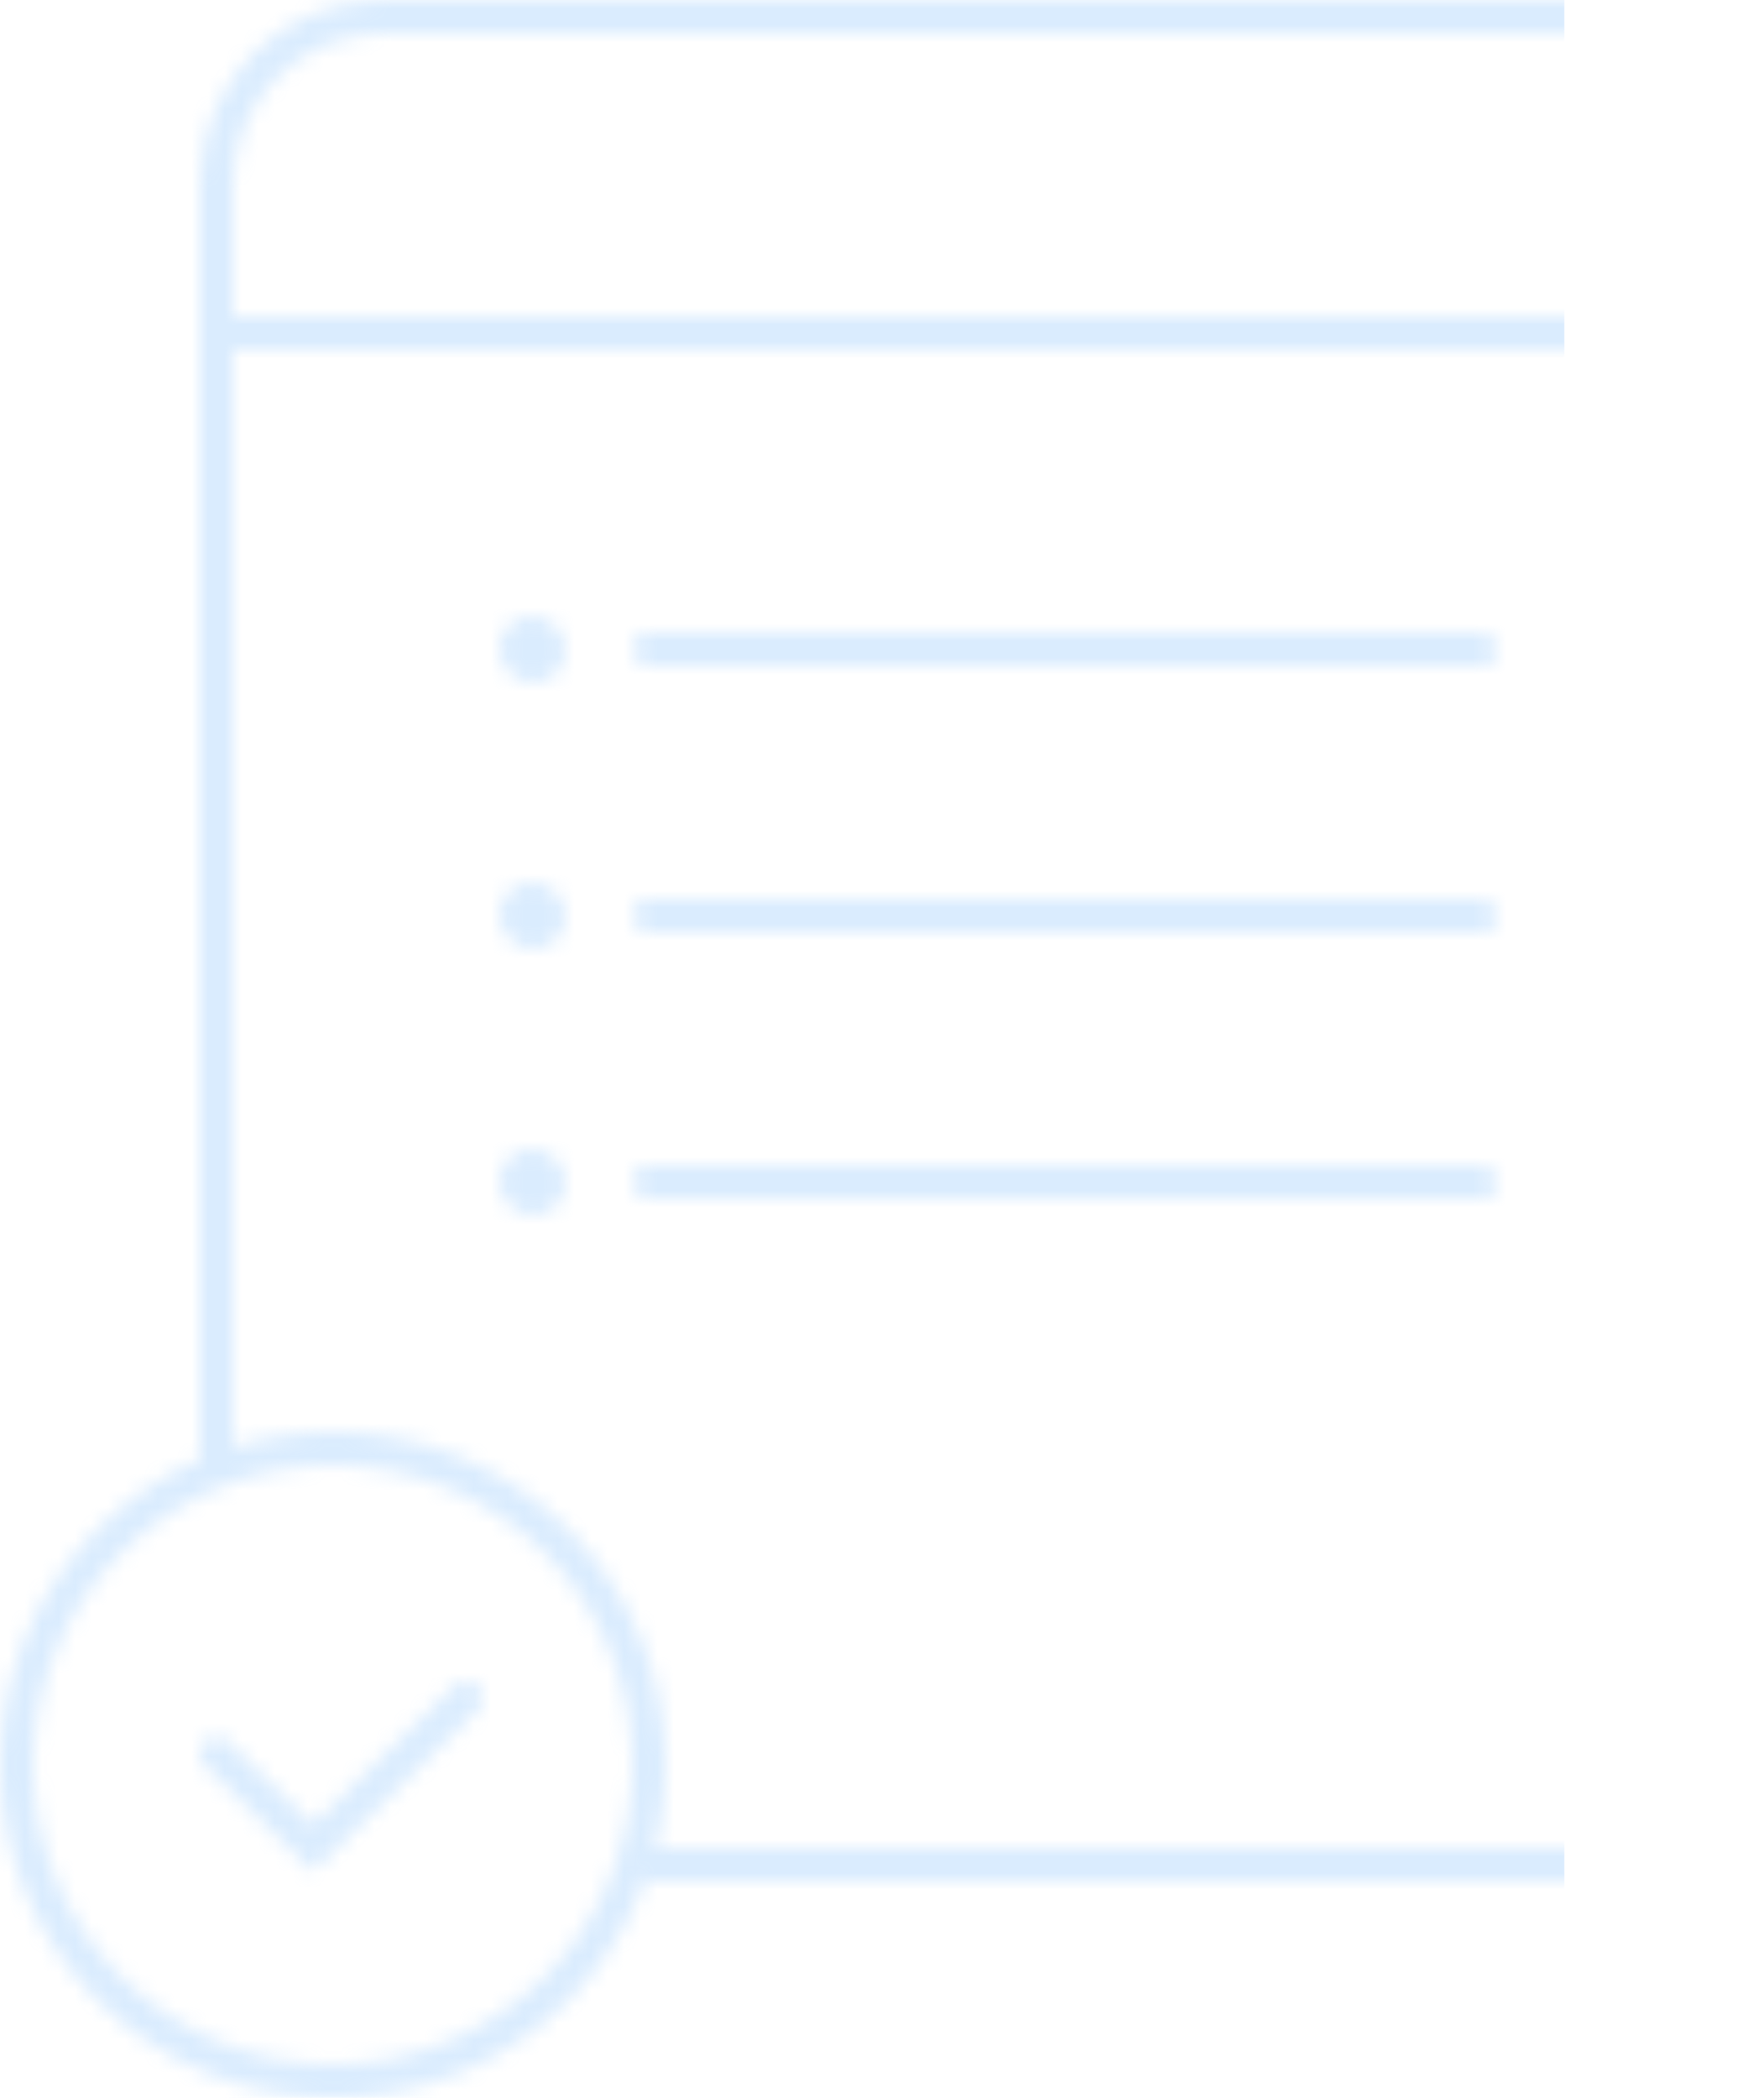 <svg width="106" height="126" viewBox="0 0 106 126" fill="none" xmlns="http://www.w3.org/2000/svg">
<mask id="mask0" mask-type="alpha" maskUnits="userSpaceOnUse" x="0" y="0" width="107" height="126">
<path d="M13 88.5V67.5V11C13 5.477 17.477 1 23 1H96C101.523 1 106 5.477 106 11V102C106 107.523 101.523 112 96 112H56H38.5" stroke="#A3CFFE" stroke-width="2"/>
<line x1="14" y1="20" x2="105" y2="20" stroke="#A3CFFE" stroke-width="2"/>
<rect x="30" y="37" width="4" height="4" rx="2" fill="#A3CFFE"/>
<rect x="30" y="53" width="4" height="4" rx="2" fill="#A3CFFE"/>
<rect x="30" y="69" width="4" height="4" rx="2" fill="#A3CFFE"/>
<rect x="38" y="38" width="52" height="2" rx="1" fill="#A3CFFE"/>
<rect x="38" y="54" width="52" height="2" rx="1" fill="#A3CFFE"/>
<rect x="38" y="70" width="52" height="2" rx="1" fill="#A3CFFE"/>
<circle cx="20" cy="106" r="19" stroke="#A3CFFE" stroke-width="2"/>
<path d="M13 105.333L18.796 111L28 102" stroke="#A3CFFE" stroke-width="2" stroke-linecap="round"/>
</mask>
<g mask="url(#mask0)">
<rect y="-14" width="94" height="152" fill="#A3CFFE" fill-opacity="0.4"/>
</g>
</svg>
